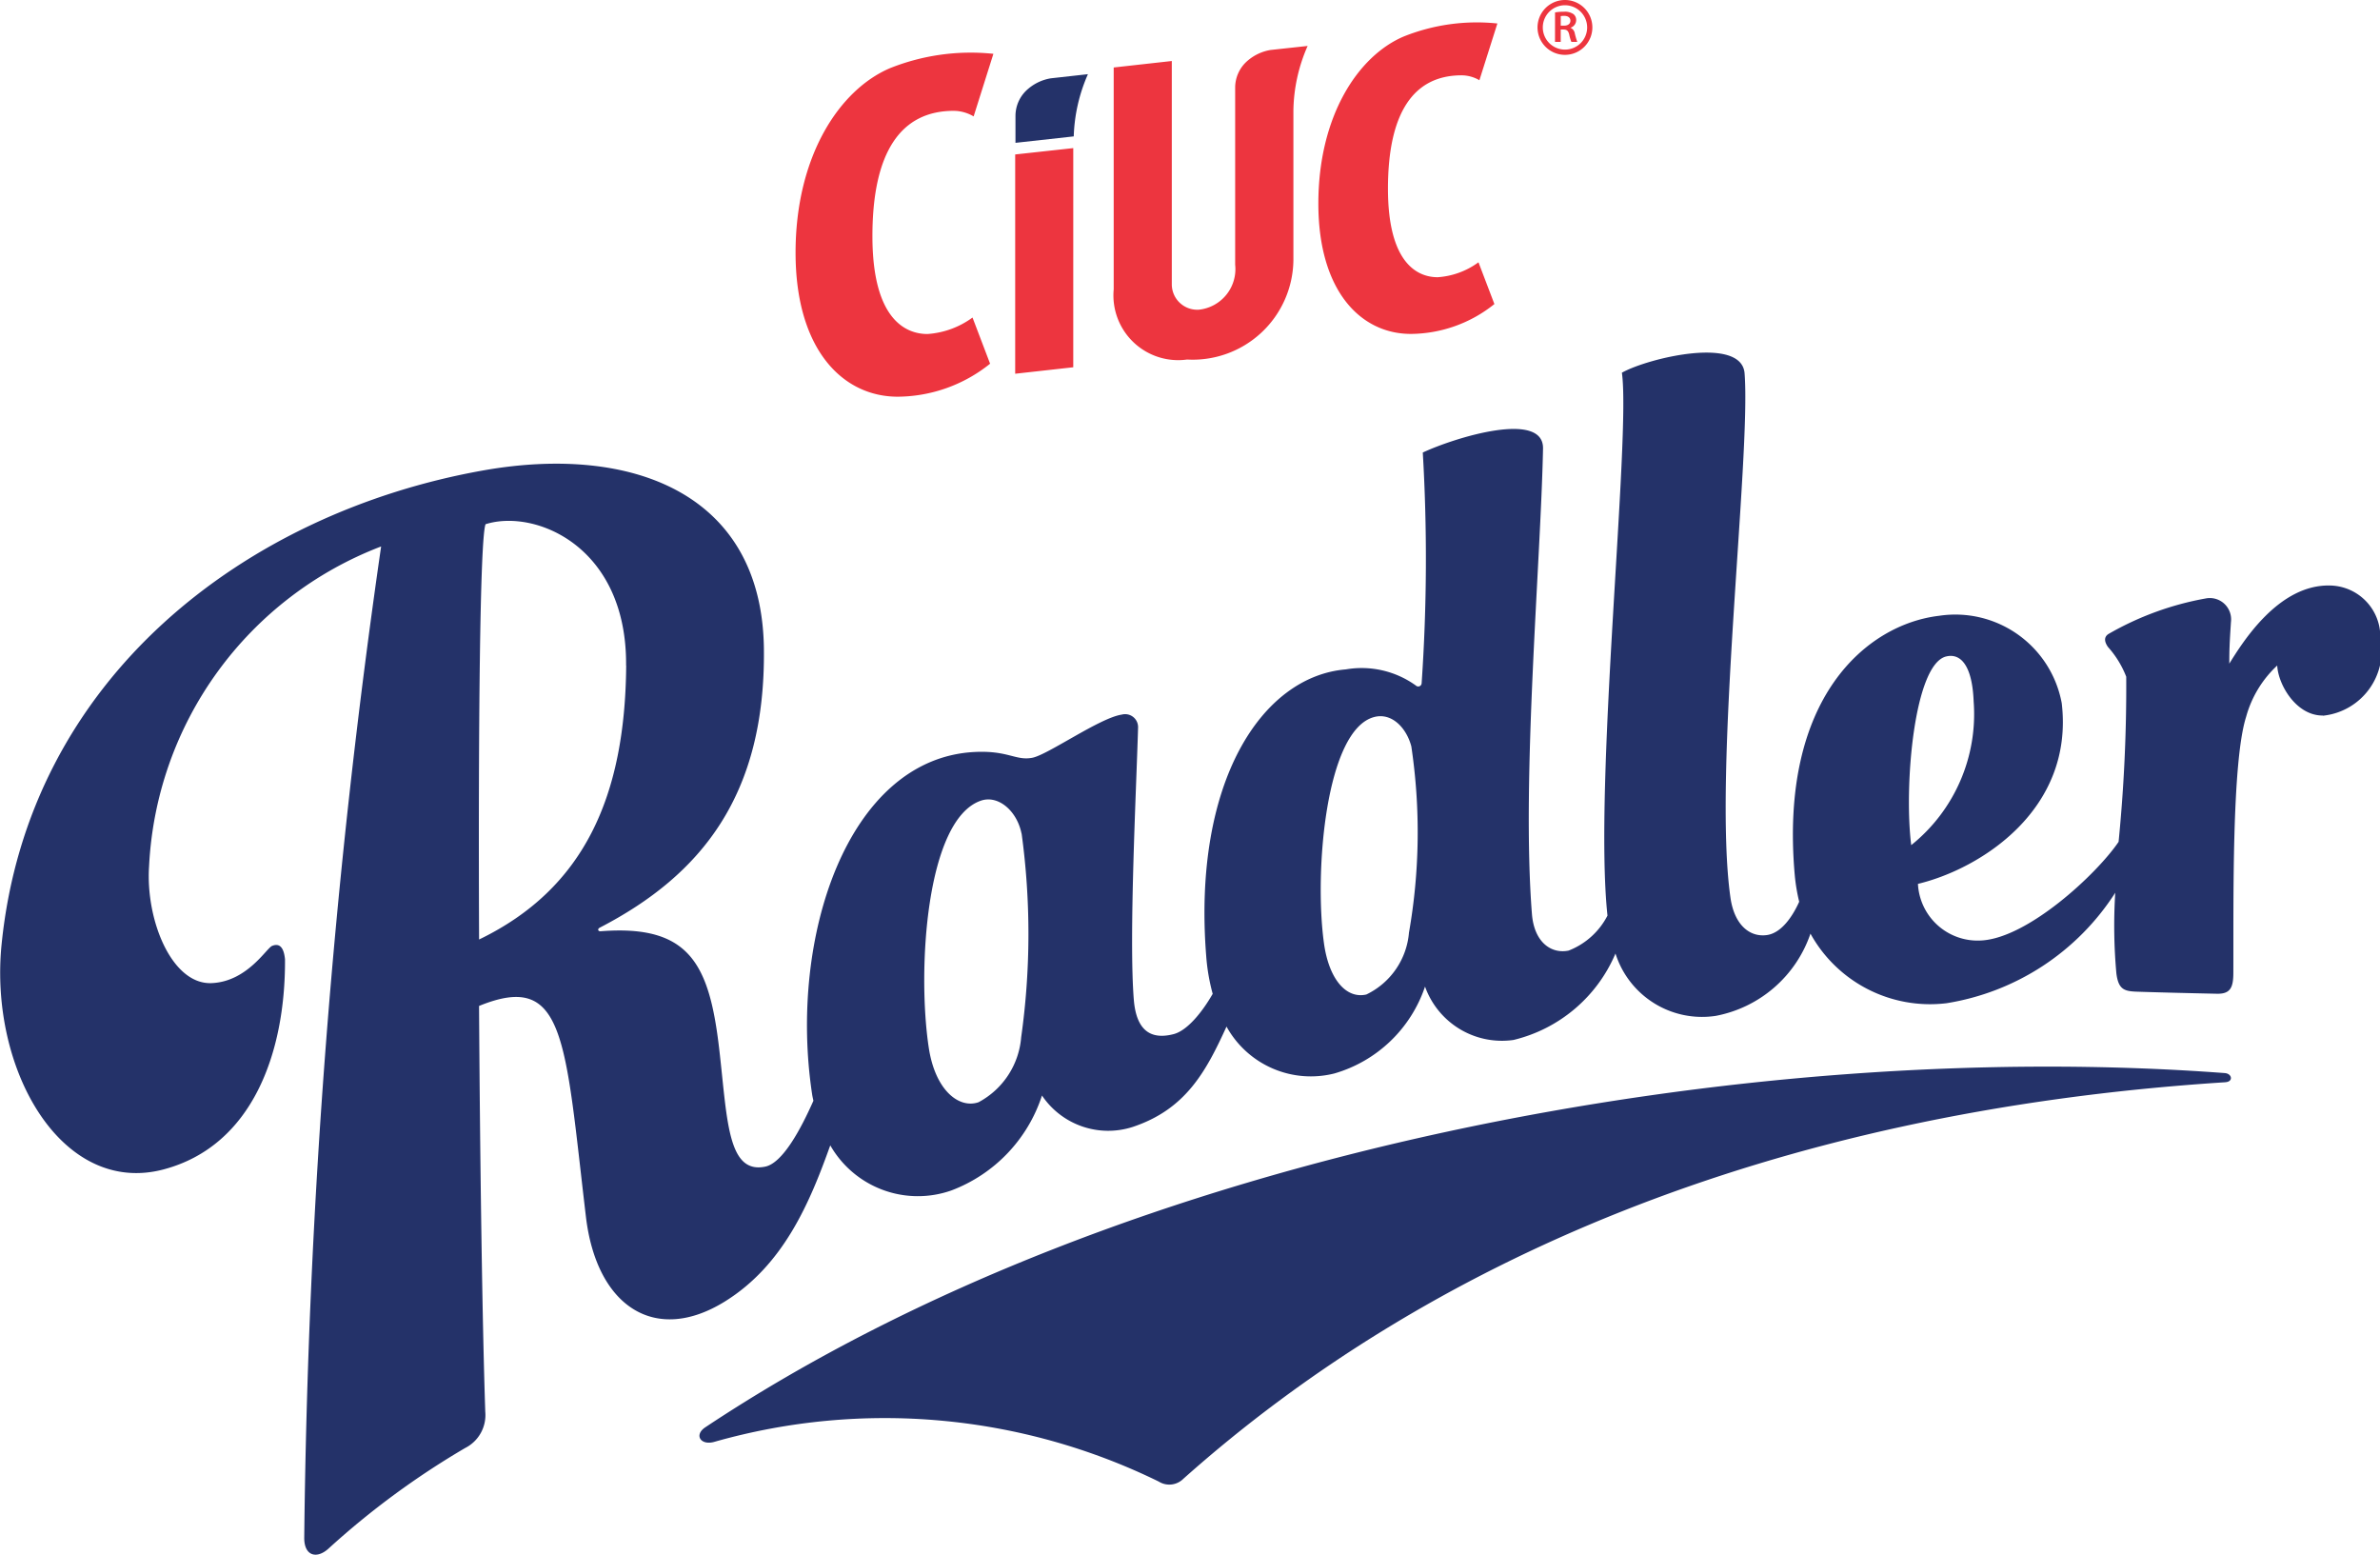 <svg id="Group_3414" data-name="Group 3414" xmlns="http://www.w3.org/2000/svg" width="73.518" height="48.012" viewBox="0 0 73.518 48.012">
  <path id="Path_3955" data-name="Path 3955" d="M91.277,85.258c-14.189.91-24.763,5.63-32.189,12.246a.614.614,0,0,1-.762.085,19.25,19.25,0,0,0-13.72-1.227c-.425.125-.644-.209-.285-.448,13.007-8.642,32.346-12.033,46.934-10.939.228.016.274.265.022.282m3-11.324c-.82,0-1.372-.959-1.4-1.544a3.385,3.385,0,0,0-.96,1.583c-.449,1.406-.386,5.764-.395,7.9,0,.454-.085.662-.507.653-.882-.018-2.041-.048-2.481-.064-.382-.014-.562-.069-.625-.563a16.271,16.271,0,0,1-.035-2.492,7.619,7.619,0,0,1-5.215,3.412,4.221,4.221,0,0,1-4.2-2.149,3.851,3.851,0,0,1-2.923,2.539,2.806,2.806,0,0,1-3.1-1.925,4.587,4.587,0,0,1-3.149,2.669,2.522,2.522,0,0,1-2.734-1.648,4.182,4.182,0,0,1-2.8,2.683,2.975,2.975,0,0,1-3.332-1.448c-.633,1.388-1.259,2.555-2.9,3.1a2.464,2.464,0,0,1-2.8-.971,4.681,4.681,0,0,1-2.8,2.932,3.117,3.117,0,0,1-3.74-1.393c-.627,1.751-1.43,3.686-3.249,4.818-2.171,1.35-3.975.147-4.3-2.623-.652-5.5-.634-7.585-3.3-6.5.03,4.885.1,9.765.192,12.532a1.138,1.138,0,0,1-.622,1.12,25.111,25.111,0,0,0-4.214,3.1c-.365.338-.765.241-.756-.342a230.6,230.6,0,0,1,2.375-30.6,11.161,11.161,0,0,0-7.168,9.873c-.111,1.665.7,3.658,1.926,3.612,1.1-.041,1.7-1.079,1.873-1.149.241-.1.366.063.4.415.014,2.886-1.007,5.755-3.743,6.485-3.153.842-5.4-3.079-5.012-6.946.826-8.231,7.531-13.341,14.9-14.642,4.55-.8,8.6.692,8.648,5.529.045,4.475-1.9,6.958-5.08,8.6-.072.049-.038.113.041.106,2.738-.212,3.35,1.005,3.657,3.624.251,2.14.243,3.89,1.424,3.645.539-.112,1.1-1.161,1.487-2.034-.014-.069-.031-.136-.041-.209-.73-4.841,1.1-10.345,5-10.561,1.06-.058,1.286.279,1.81.176.486-.1,2.082-1.233,2.755-1.331a.4.4,0,0,1,.505.4c-.054,1.895-.287,6.467-.132,8.4.075.932.5,1.254,1.227,1.068.424-.108.886-.679,1.21-1.245a6.106,6.106,0,0,1-.2-1.162c-.426-5.375,1.714-8.644,4.315-8.858a2.87,2.87,0,0,1,2.163.5.105.105,0,0,0,.176-.069,56.266,56.266,0,0,0,.036-7.128c1.006-.469,3.738-1.308,3.714-.121-.071,3.533-.67,10.221-.343,14.369.069.88.6,1.244,1.134,1.133a2.279,2.279,0,0,0,1.2-1.08c-.435-4.056.726-14.817.445-16.766.819-.459,3.7-1.14,3.79.02.2,2.572-.988,12.321-.436,16.193.121.847.6,1.226,1.123,1.154.44-.06.786-.553,1-1.029a5.63,5.63,0,0,1-.136-.812c-.493-5.506,2.242-7.759,4.458-8.019a3.343,3.343,0,0,1,3.788,2.7c.385,3.289-2.512,5.116-4.442,5.579a1.846,1.846,0,0,0,1.96,1.748c1.434-.078,3.553-2.038,4.238-3.046a48.67,48.67,0,0,0,.236-5.1,3.01,3.01,0,0,0-.563-.917c-.088-.124-.153-.292.011-.4a9.285,9.285,0,0,1,3.01-1.1.658.658,0,0,1,.777.727c-.042.661-.051.83-.051,1.287.413-.663,1.522-2.456,3.12-2.413a1.582,1.582,0,0,1,1.545,1.6,2.021,2.021,0,0,1-1.768,2.42m-52.42-1.55c.028-3.687-2.818-4.846-4.341-4.363-.175.443-.227,6.376-.2,12.825,3.23-1.56,4.512-4.4,4.544-8.462m12.212,5.191c-.141-.706-.727-1.206-1.265-1.013-1.691.6-1.961,5.26-1.6,7.628.2,1.317.935,1.89,1.538,1.681a2.5,2.5,0,0,0,1.316-2.006,22.882,22.882,0,0,0,.014-6.289M66.13,74.887c-.147-.565-.6-1.051-1.146-.908-1.494.388-1.858,4.762-1.554,6.979.153,1.123.692,1.734,1.311,1.59a2.336,2.336,0,0,0,1.316-1.91,17.96,17.96,0,0,0,.073-5.751m15.445,3.046A5.184,5.184,0,0,0,83.5,73.5c-.042-1.11-.4-1.5-.849-1.391-.987.238-1.309,3.977-1.08,5.822" transform="translate(-22.534 -51.836)" fill="#243269"/>
  <path id="Path_3956" data-name="Path 3956" d="M75.872,50.234V49.4a1.091,1.091,0,0,1,.4-.84,1.431,1.431,0,0,1,.695-.319l1.143-.127a5.129,5.129,0,0,0-.438,1.921Z" transform="translate(-44.504 -45.823)" fill="#243269"/>
  <path id="Path_3957" data-name="Path 3957" d="M85.445,47.179,86,45.428a6.08,6.08,0,0,0-2.888.4c-1.421.6-2.642,2.465-2.642,5.162s1.306,4.025,2.857,4.025a4.165,4.165,0,0,0,2.581-.922l-.492-1.29a2.4,2.4,0,0,1-1.26.461c-.59,0-1.536-.386-1.536-2.735s.794-3.5,2.274-3.5a1.1,1.1,0,0,1,.553.153m-5.308-1.06a5.1,5.1,0,0,0-.44,2v4.624a3.111,3.111,0,0,1-3.284,3.06,2,2,0,0,1-2.267-2.165V46.787l1.795-.2v6.9a.785.785,0,0,0,.846.779A1.261,1.261,0,0,0,77.9,52.875V47.405a1.094,1.094,0,0,1,.4-.84,1.447,1.447,0,0,1,.695-.319ZM69.821,48.3l.611-1.935a6.72,6.72,0,0,0-3.191.442c-1.57.667-2.92,2.724-2.92,5.7s1.444,4.447,3.157,4.447a4.6,4.6,0,0,0,2.852-1.019l-.543-1.426a2.652,2.652,0,0,1-1.392.509c-.652,0-1.7-.426-1.7-3.022s.877-3.87,2.512-3.87a1.219,1.219,0,0,1,.611.17m1.287,1.177v6.772l1.794-.2V49.277Z" transform="translate(-39.746 -44.703)" fill="#ed353f"/>
  <path id="Path_3958" data-name="Path 3958" d="M104.141,45.913a.847.847,0,1,1,.847-.847.848.848,0,0,1-.847.847m0-1.532a.685.685,0,1,0,.686.685.686.686,0,0,0-.686-.685m-.306.221a1.612,1.612,0,0,1,.269-.021.471.471,0,0,1,.3.074.232.232,0,0,1,.084.188.246.246,0,0,1-.178.232v0a.232.232,0,0,1,.136.179,2.293,2.293,0,0,0,.076.259h-.182a1.175,1.175,0,0,1-.065-.219c-.029-.122-.074-.161-.175-.163h-.09v.382h-.176Zm.176.409h.106c.12,0,.193-.061.193-.153s-.074-.149-.189-.149a.609.609,0,0,0-.11.008Z" transform="translate(-55.8 -44.219)" fill="#ed353f"/>
</svg>
